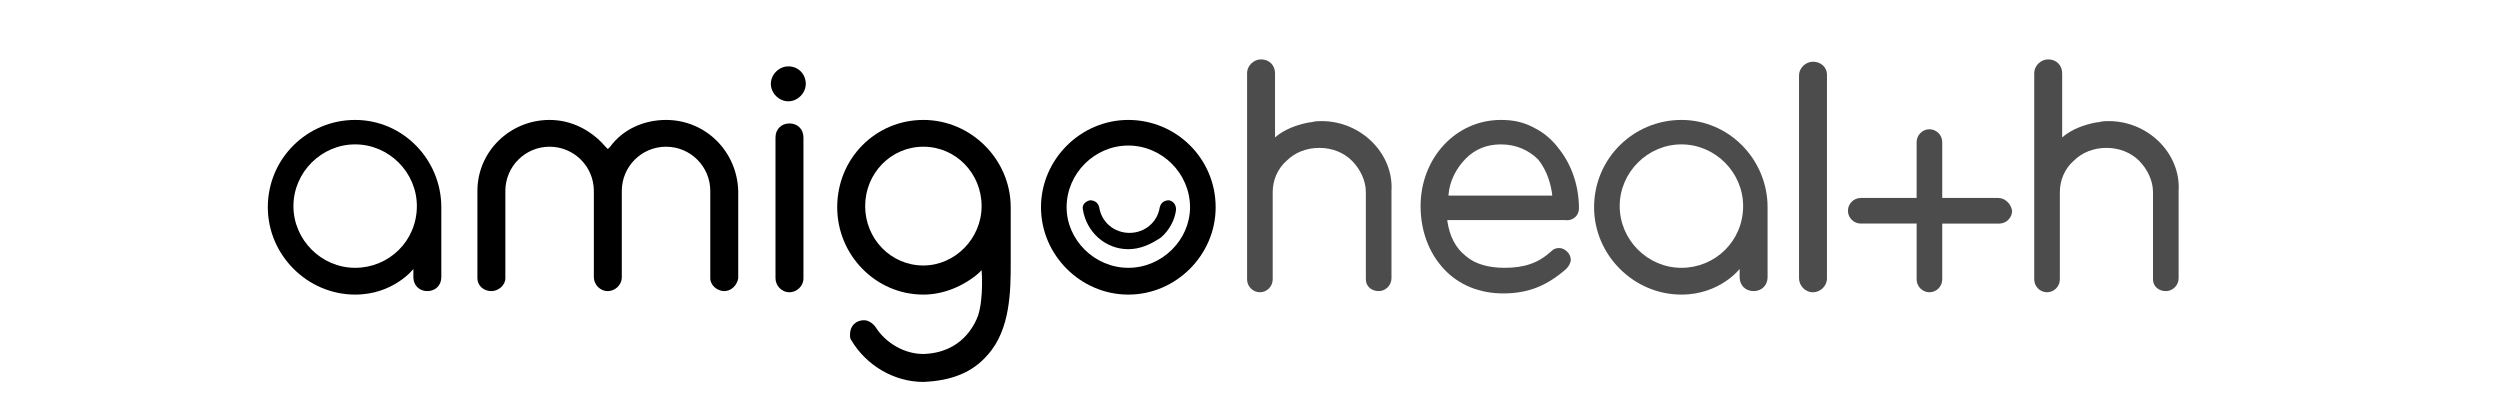<svg version="1.1" id="Layer_1" xmlns="http://www.w3.org/2000/svg" xmlns:xlink="http://www.w3.org/1999/xlink" x="0px" y="0px"
	 viewBox="0 0 214.7 35.9" style="enable-background:new 0 0 214.7 35.9;" xml:space="preserve">
	<path id="XMLID_60_" d="M69.2,7.2c0,0.8-0.7,1.5-1.5,1.5S66.2,8,66.2,7.2s0.7-1.5,1.5-1.5C68.6,5.7,69.2,6.4,69.2,7.2"/>
	<path id="XMLID_59_" d="M57.2,10.3c-1.9,0-3.7,0.8-4.8,2.3l-0.2,0.2L52,12.6c-1.2-1.4-2.9-2.3-4.8-2.3c-3.4,0-6.2,2.7-6.2,6.1v7.5
		c0,0.6,0.5,1.1,1.2,1.1c0.6,0,1.2-0.5,1.2-1.1v-7.5c0-2.1,1.7-3.8,3.8-3.8s3.8,1.7,3.8,3.8v7.4c0,0.6,0.5,1.2,1.2,1.2
		c0.6,0,1.2-0.5,1.2-1.2v-7.4c0-2.1,1.7-3.8,3.8-3.8s3.8,1.7,3.8,3.8v7.5c0,0.6,0.6,1.1,1.2,1.1c0.6,0,1.1-0.5,1.2-1.1v-7.5
		C63.3,13,60.6,10.3,57.2,10.3"/>
	<path id="XMLID_58_" d="M69,11.8c0-0.7-0.5-1.2-1.2-1.2s-1.2,0.5-1.2,1.2c0,0,0,0,0,0.1l0,0v12l0,0c0,0.6,0.5,1.2,1.2,1.2
		c0.6,0,1.2-0.5,1.2-1.2V11.8L69,11.8L69,11.8"/>
	<path id="XMLID_55_" d="M37.9,17.8c0-4.1-3.3-7.5-7.4-7.5S23,13.6,23,17.8c0,4.1,3.4,7.5,7.5,7.5c3.3,0,5-2.2,5-2.2v0.7
		c0,0.7,0.5,1.2,1.2,1.2s1.2-0.5,1.2-1.2V24V17.8z M30.5,23c-2.9,0-5.3-2.4-5.3-5.3c0-2.9,2.4-5.3,5.3-5.3s5.3,2.4,5.3,5.3
		C35.8,20.7,33.4,23,30.5,23"/>
	<path id="XMLID_52_" d="M86.8,17.8c0-4.1-3.4-7.5-7.5-7.5s-7.4,3.3-7.4,7.5c0,4.1,3.3,7.5,7.4,7.5c1.7,0,3.4-0.7,4.7-1.8l0.3-0.3
		c0,0,0.2,2.3-0.3,3.9c-0.3,0.8-1.4,3.2-4.7,3.3c-1.6,0-3.2-0.9-4.1-2.3c-0.2-0.3-0.6-0.6-1-0.6c-0.7,0-1.2,0.5-1.2,1.2
		c0,0.2,0,0.4,0.1,0.5l0,0c1.3,2.2,3.7,3.6,6.2,3.6c2.4-0.1,4.2-0.8,5.5-2.3c2-2.2,2-5.6,2-8V17.8z M79.3,22.8c-2.8,0-5-2.3-5-5.1
		s2.2-5.1,5-5.1s5,2.3,5,5.1S82,22.8,79.3,22.8"/>
		<path id="XMLID_49_" d="M96.9,10.3c-4.1,0-7.5,3.4-7.5,7.5s3.4,7.5,7.5,7.5s7.5-3.4,7.5-7.5C104.4,13.6,101,10.3,96.9,10.3
			 M96.9,23c-2.9,0-5.3-2.4-5.3-5.2c0-2.9,2.4-5.3,5.3-5.3s5.3,2.4,5.3,5.3C102.2,20.6,99.8,23,96.9,23"/>
		<path id="XMLID_48_" d="M96.9,21.4c-2,0-3.6-1.5-3.9-3.4c-0.1-0.4,0.2-0.7,0.6-0.8c0.4,0,0.7,0.2,0.8,0.6c0.2,1.3,1.3,2.2,2.6,2.2
			c1.3,0,2.4-0.9,2.6-2.2c0.1-0.4,0.4-0.6,0.8-0.6c0.4,0.1,0.6,0.4,0.6,0.8c-0.1,0.9-0.6,1.8-1.3,2.4C98.8,21,97.9,21.4,96.9,21.4"
			/>
<g opacity="0.7">
	<path d="M151.8,17.8c0-4.1-3.3-7.5-7.4-7.5c-4.1,0-7.5,3.3-7.5,7.5c0,4.1,3.4,7.5,7.5,7.5c3.3,0,5-2.2,5-2.2v0.7
		c0,0.7,0.5,1.2,1.2,1.2s1.2-0.5,1.2-1.2V24V17.8z M144.4,23c-2.9,0-5.3-2.4-5.3-5.3c0-2.9,2.4-5.3,5.3-5.3c2.9,0,5.3,2.4,5.3,5.3
		C149.7,20.7,147.3,23,144.4,23"/>
	<path d="M135.6,17.9c0-1.9-0.6-3.7-1.7-5.1c-0.6-0.8-1.3-1.4-2.1-1.8c-0.9-0.5-1.8-0.7-2.9-0.7c-3.9,0-6.9,3.3-6.9,7.4
		c0,2.1,0.7,4,2,5.4s3.1,2.1,5.1,2.1c2.2,0,3.8-0.7,5.4-2.1c0.2-0.2,0.4-0.5,0.4-0.8c0-0.5-0.5-1-1-1c-0.3,0-0.5,0.1-0.7,0.3l0,0
		c-1.1,1-2.3,1.4-4,1.4c-1.3,0-2.5-0.3-3.3-1c-0.9-0.7-1.4-1.7-1.6-3v-0.1h10.1C135.1,19,135.6,18.5,135.6,17.9 M125.9,13.6
		c0.8-0.8,1.8-1.2,3-1.2c1.3,0,2.4,0.5,3.2,1.3c0.8,1,1.1,2.2,1.2,3v0.1h-8.9v-0.1C124.5,15.5,125.1,14.4,125.9,13.6"/>
	<path d="M113.5,10.4c-0.3,0-0.5,0-0.9,0.1h-0.1c-1.1,0.2-2.2,0.6-3,1.3V6.4l0,0c0,0,0,0,0-0.1c0-0.7-0.5-1.2-1.2-1.2
		c-0.6,0-1.2,0.5-1.2,1.2c0,0,0,0,0,0.1l0,0V24l0,0c0,0.6,0.5,1.1,1.1,1.1s1.1-0.5,1.1-1.1l0,0c0,0,0-7,0-7.4l0,0c0,0,0,0,0-0.1l0,0
		c0-1,0.4-2,1.2-2.7c0.7-0.7,1.7-1.1,2.8-1.1c1.1,0,2.1,0.4,2.8,1.1c0.7,0.7,1.2,1.7,1.2,2.7V24l0,0c0,0.6,0.5,1,1.1,1
		s1.1-0.5,1.1-1.1l0,0v-7.5C119.7,13.2,116.9,10.4,113.5,10.4z"/>
	<path d="M181.1,10.4c-0.3,0-0.5,0-0.9,0.1h-0.1c-1.1,0.2-2.2,0.6-3,1.3V6.4l0,0c0,0,0,0,0-0.1c0-0.7-0.5-1.2-1.2-1.2
		c-0.6,0-1.2,0.5-1.2,1.2c0,0,0,0,0,0.1l0,0V24l0,0c0,0.6,0.5,1.1,1.1,1.1s1.1-0.5,1.1-1.1l0,0c0,0,0-7,0-7.4l0,0c0,0,0,0,0-0.1l0,0
		c0-1,0.4-2,1.2-2.7c0.7-0.7,1.7-1.1,2.8-1.1s2.1,0.4,2.8,1.1c0.7,0.7,1.2,1.7,1.2,2.7V24l0,0c0,0.6,0.5,1,1.1,1s1.1-0.5,1.1-1.1
		l0,0v-7.5C187.3,13.2,184.5,10.4,181.1,10.4z"/>
	<path d="M155.7,5.3c-0.6,0-1.2,0.5-1.2,1.2v17.4c0,0.6,0.5,1.2,1.2,1.2c0.6,0,1.2-0.5,1.2-1.2V6.4C156.9,5.8,156.4,5.3,155.7,5.3z"
		/>
	<path d="M171.6,17L171.6,17L171.6,17h-4.8v-4.8c0-0.6-0.5-1.1-1.1-1.1s-1.1,0.5-1.1,1.1V17h-4.8c-0.6,0-1.1,0.5-1.1,1.1
		s0.5,1.1,1.1,1.1h4.8V24l0,0c0,0.6,0.5,1.1,1.1,1.1s1.1-0.5,1.1-1.1v-4.8h4.8l0,0c0,0,0,0,0.1,0c0.6,0,1.1-0.5,1.1-1.1
		C172.7,17.5,172.2,17,171.6,17z"/>
</g>
</svg>
